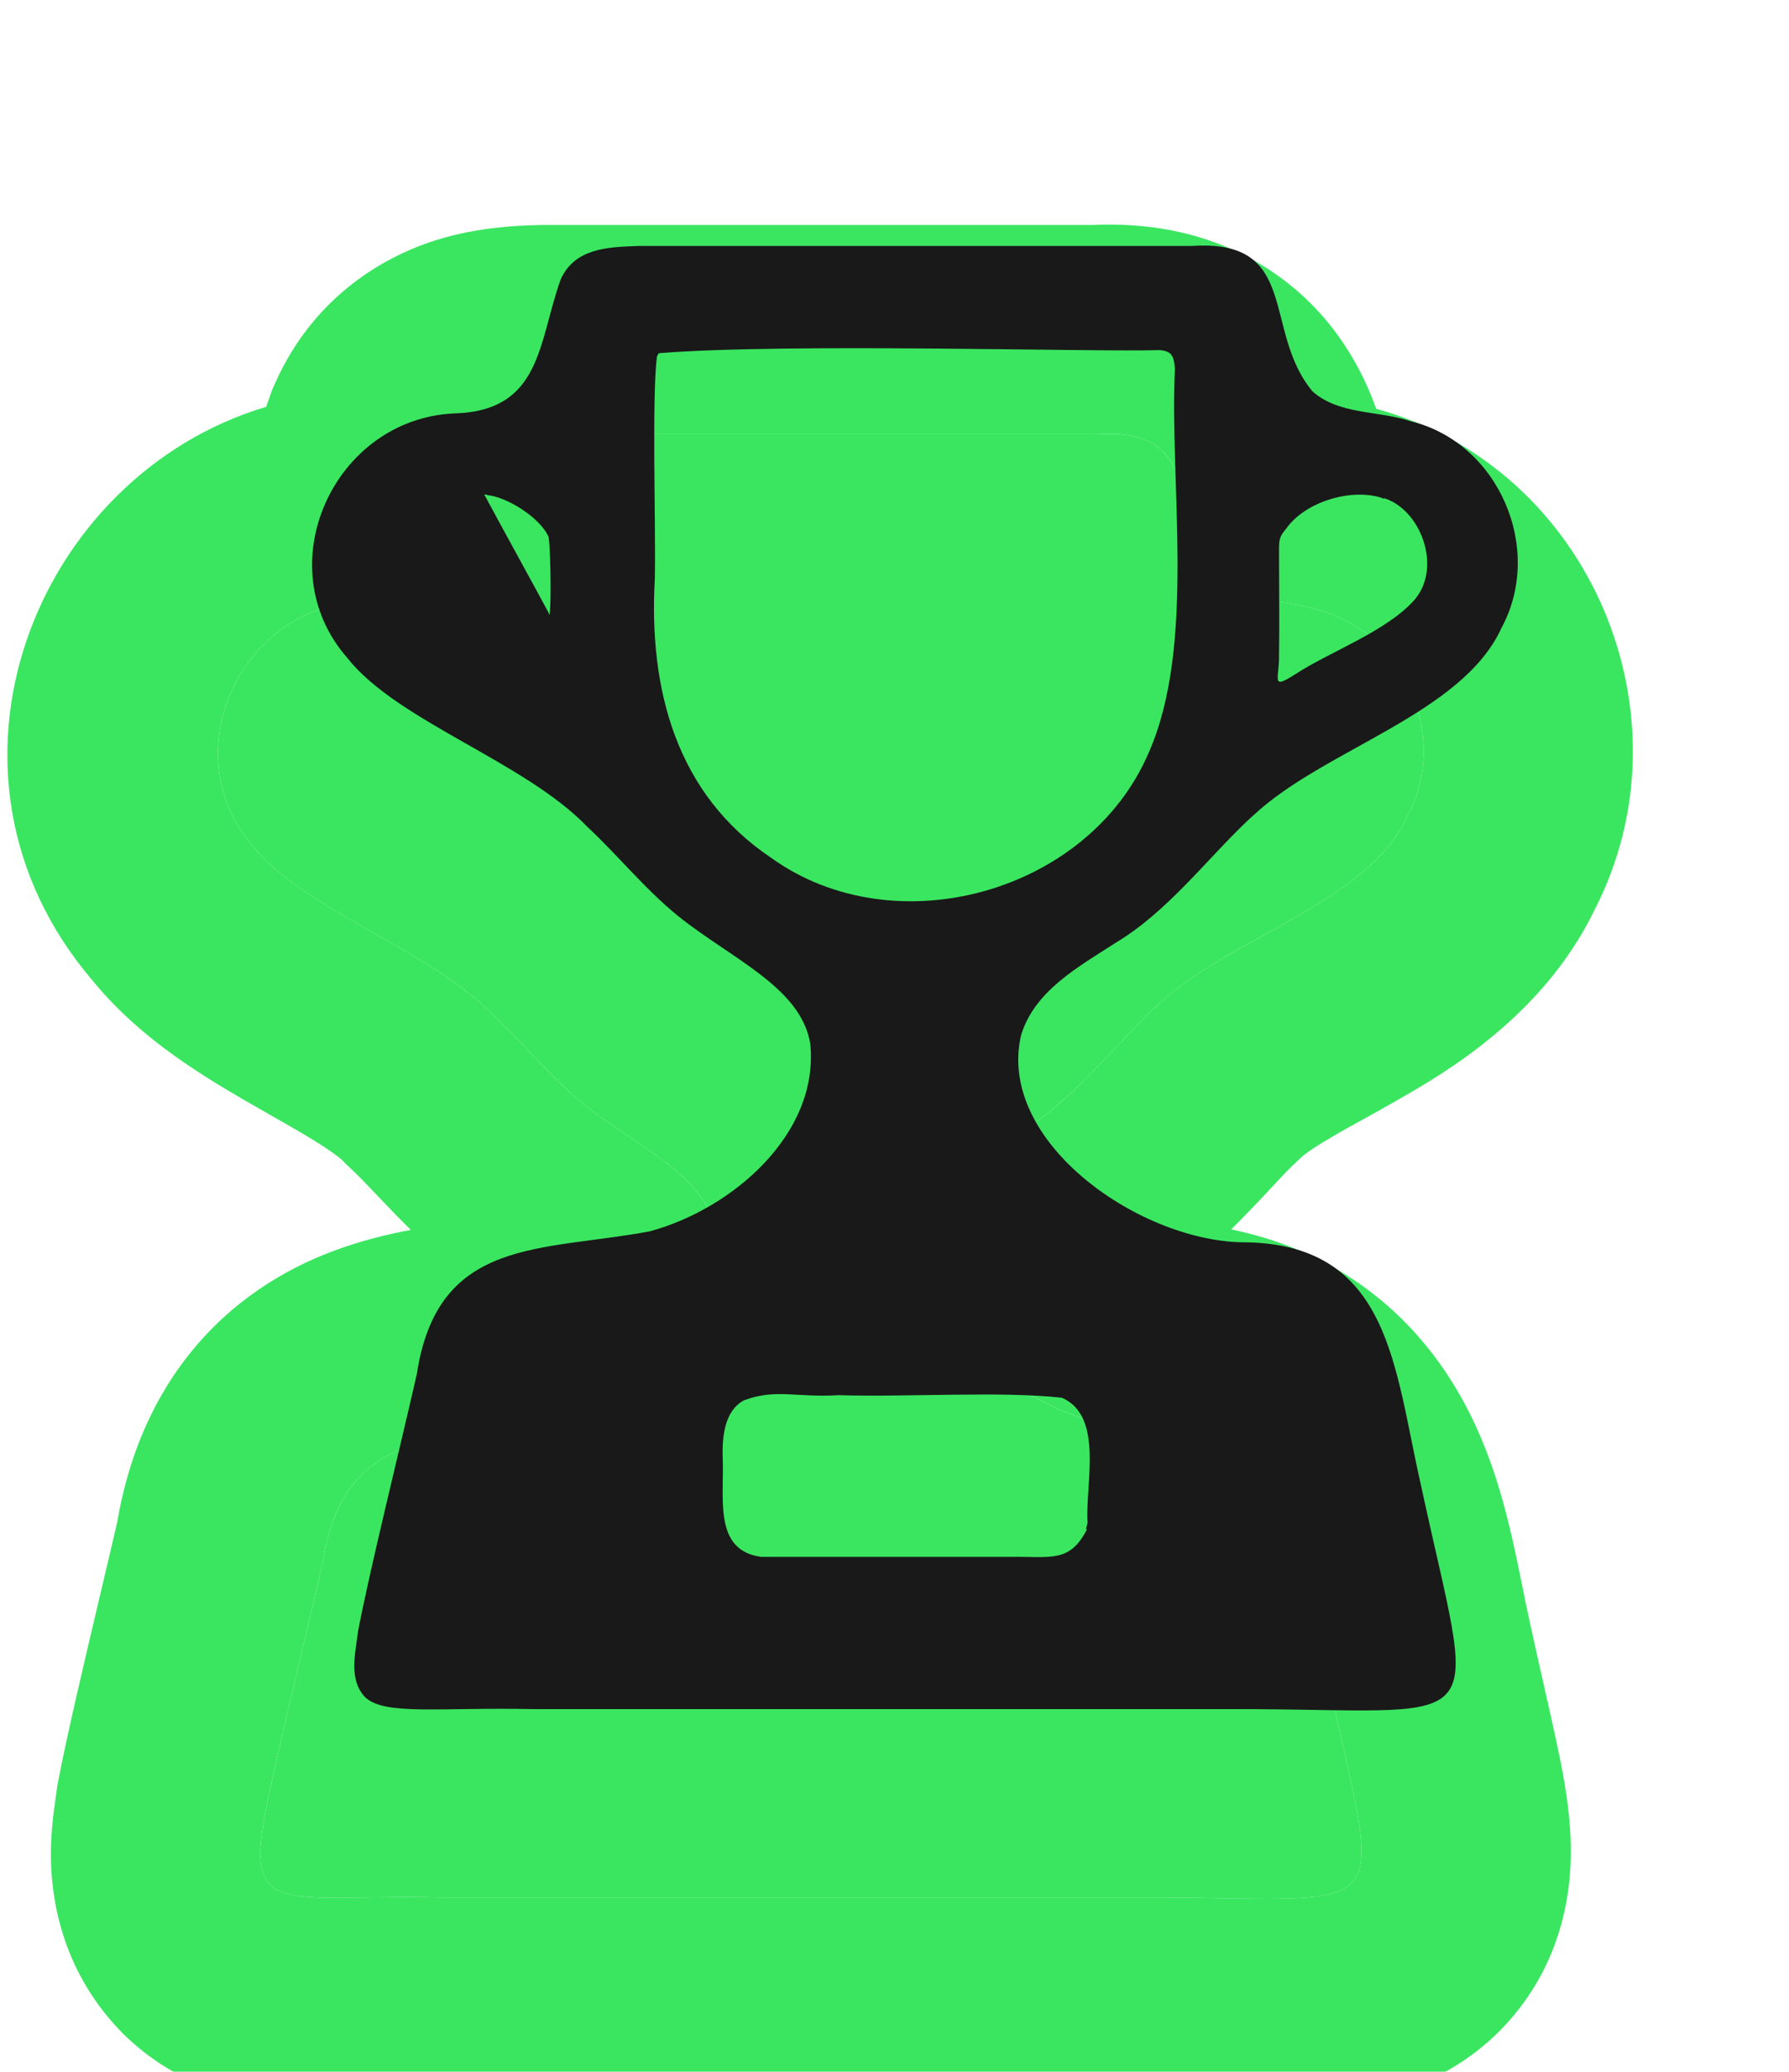 <svg width="38" height="44" viewBox="0 0 38 44" fill="none" xmlns="http://www.w3.org/2000/svg">
<g filter="url(#filter0_ddd_2644_1621)">
<path d="M31.892 13.337C31.058 15.171 28.113 15.915 26.624 17.316L26.635 17.304L26.491 17.438C25.624 18.26 24.79 19.372 23.69 20.027C22.901 20.538 21.979 21.039 21.69 21.983C21.156 24.262 24.257 26.407 26.491 26.384C29.536 26.451 29.614 29.052 30.18 31.53C31.325 36.842 31.781 36.331 26.646 36.298H11.354C9.331 36.253 8.175 36.442 7.753 36.042C7.408 35.675 7.542 35.142 7.609 34.631C7.842 33.397 8.498 30.752 8.853 29.185C9.298 26.262 11.498 26.584 13.799 26.151C15.544 25.684 17.411 24.084 17.211 22.161C17.011 20.972 15.555 20.372 14.41 19.46C13.688 18.871 13.143 18.182 12.476 17.56C11.143 16.171 8.431 15.315 7.375 13.97C5.664 12.014 7.097 8.891 9.653 8.78C11.509 8.725 11.432 7.269 11.909 5.935C12.209 5.27 12.906 5.246 13.561 5.224L13.566 5.224H25.313C27.635 5.068 26.802 7.024 27.88 8.313C28.447 8.813 29.269 8.713 29.969 8.947C31.836 9.403 32.803 11.659 31.892 13.337Z" fill="#3AE660"/>
<path fill-rule="evenodd" clip-rule="evenodd" d="M26.624 17.316L26.491 17.438C26.226 17.689 25.965 17.966 25.698 18.25C25.09 18.896 24.455 19.572 23.69 20.027C23.61 20.079 23.528 20.131 23.446 20.183C22.72 20.645 21.949 21.135 21.69 21.983C21.68 22.026 21.671 22.068 21.663 22.11C21.618 22.371 21.619 22.629 21.659 22.882C21.967 24.795 24.555 26.404 26.491 26.384C29.144 26.442 29.544 28.424 29.979 30.573C30.043 30.89 30.108 31.211 30.18 31.53C30.764 34.237 31.168 35.432 30.745 35.948C30.338 36.445 29.164 36.314 26.646 36.298H11.354C10.751 36.284 10.225 36.292 9.772 36.298C8.707 36.313 8.049 36.323 7.753 36.042C7.451 35.72 7.516 35.27 7.582 34.819C7.591 34.756 7.6 34.693 7.609 34.631C7.763 33.813 8.103 32.376 8.419 31.044C8.579 30.365 8.733 29.714 8.853 29.185C9.22 26.776 10.778 26.571 12.602 26.331C12.992 26.28 13.394 26.227 13.799 26.151C15.312 25.746 16.917 24.489 17.186 22.909C17.227 22.666 17.237 22.417 17.211 22.161C17.206 22.13 17.2 22.1 17.193 22.07C17.006 21.249 16.21 20.712 15.361 20.139C15.042 19.924 14.715 19.703 14.41 19.46C13.98 19.11 13.613 18.724 13.246 18.338C12.996 18.075 12.746 17.812 12.476 17.56C11.837 16.894 10.881 16.351 9.943 15.817C8.923 15.238 7.925 14.67 7.375 13.97C5.664 12.014 7.097 8.891 9.653 8.78C11.133 8.736 11.383 7.802 11.666 6.75C11.738 6.482 11.812 6.206 11.909 5.935C12.209 5.27 12.906 5.246 13.561 5.224L13.566 5.224H25.313C26.798 5.124 26.993 5.889 27.222 6.79C27.351 7.298 27.491 7.849 27.88 8.313C28.245 8.636 28.717 8.709 29.194 8.783C29.456 8.823 29.721 8.864 29.969 8.947C31.836 9.403 32.803 11.659 31.892 13.337C31.386 14.45 30.102 15.162 28.838 15.863C28.055 16.297 27.279 16.726 26.701 17.245C26.679 17.265 26.657 17.284 26.635 17.304C26.631 17.308 26.628 17.312 26.624 17.316ZM29.669 20.554L29.65 20.571L29.53 20.682C29.332 20.87 29.218 20.995 29.055 21.17C28.901 21.337 28.703 21.55 28.35 21.91C28.287 21.974 28.221 22.041 28.151 22.11C29.035 22.29 29.904 22.621 30.713 23.152C31.993 23.994 32.776 25.108 33.263 26.108C33.725 27.058 33.972 28.016 34.128 28.706C34.206 29.047 34.275 29.39 34.333 29.677L34.342 29.72C34.405 30.034 34.458 30.292 34.514 30.539L34.52 30.566L34.526 30.593C34.609 30.977 34.701 31.386 34.793 31.789C34.959 32.523 35.121 33.237 35.211 33.747C35.288 34.186 35.386 34.832 35.362 35.531C35.338 36.249 35.176 37.41 34.37 38.524C33.532 39.683 32.419 40.214 31.612 40.459C30.875 40.682 30.174 40.734 29.73 40.755C29.167 40.781 28.38 40.768 27.607 40.756C27.273 40.751 26.941 40.745 26.631 40.743H11.305L11.256 40.742C10.828 40.733 10.437 40.735 10.055 40.74C9.994 40.741 9.93 40.742 9.864 40.743C9.556 40.748 9.201 40.753 8.891 40.748C8.532 40.743 7.957 40.726 7.351 40.606C6.758 40.49 5.668 40.19 4.696 39.269L4.602 39.18L4.513 39.086C3.289 37.783 3.086 36.284 3.081 35.416C3.079 35.001 3.12 34.647 3.146 34.445C3.159 34.344 3.173 34.249 3.181 34.189L3.182 34.182C3.193 34.111 3.197 34.081 3.2 34.056L3.217 33.929L3.241 33.804C3.414 32.89 3.806 31.229 4.135 29.836C4.27 29.267 4.394 28.743 4.488 28.332C4.697 27.113 5.142 25.876 5.995 24.791C6.911 23.627 8.039 22.963 9.053 22.578C9.644 22.354 10.228 22.213 10.726 22.12C10.529 21.927 10.357 21.749 10.211 21.596C10.124 21.506 10.048 21.426 9.981 21.355C9.748 21.111 9.608 20.964 9.443 20.81L9.354 20.727L9.269 20.639C9.259 20.629 9.15 20.529 8.85 20.334C8.541 20.135 8.197 19.939 7.712 19.663C7.683 19.646 7.653 19.63 7.623 19.612C7.15 19.343 6.513 18.98 5.912 18.567C5.347 18.178 4.602 17.606 3.956 16.813C0.202 12.404 2.749 6.098 7.654 4.64C7.677 4.572 7.7 4.503 7.725 4.435L7.784 4.271L7.856 4.111C8.631 2.388 10.033 1.484 11.275 1.096C12.182 0.812 13.088 0.789 13.36 0.782C13.38 0.782 13.397 0.781 13.41 0.781L13.49 0.778H25.191C26.298 0.727 27.729 0.885 29.053 1.791C30.399 2.713 30.973 3.961 31.232 4.682C35.804 5.938 37.988 11.22 35.87 15.323C34.778 17.584 32.672 18.795 31.732 19.335L31.72 19.342C31.336 19.563 31.104 19.69 30.904 19.8C30.69 19.917 30.513 20.014 30.224 20.186C30.036 20.297 29.9 20.384 29.8 20.454C29.7 20.525 29.665 20.558 29.669 20.554Z" fill="#3AE660"/>
</g>
<path d="M26.624 17.316C28.113 15.915 31.058 15.171 31.892 13.337C32.803 11.659 31.836 9.403 29.969 8.947C29.269 8.714 28.446 8.814 27.88 8.313C26.801 7.024 27.635 5.068 25.312 5.224C22.867 5.224 16.01 5.224 13.565 5.224C12.909 5.246 12.209 5.268 11.909 5.935C11.431 7.269 11.509 8.725 9.653 8.78C7.097 8.891 5.663 12.014 7.375 13.97C8.43 15.315 11.142 16.171 12.476 17.56C13.143 18.182 13.687 18.871 14.41 19.46C15.554 20.372 17.01 20.972 17.21 22.161C17.41 24.084 15.543 25.684 13.798 26.151C11.498 26.584 9.297 26.262 8.853 29.185C8.497 30.752 7.841 33.397 7.608 34.631C7.541 35.142 7.408 35.675 7.753 36.042C8.175 36.442 9.331 36.253 11.353 36.298C16.088 36.298 21.745 36.298 26.646 36.298C31.78 36.331 31.325 36.842 30.18 31.53C29.613 29.052 29.535 26.451 26.49 26.384C24.256 26.407 21.156 24.262 21.689 21.983C21.978 21.039 22.901 20.538 23.69 20.027C24.79 19.372 25.623 18.26 26.49 17.438L26.635 17.304L26.624 17.316ZM23.09 32.475C22.723 33.197 22.323 33.053 21.478 33.064C20.133 33.064 16.921 33.064 16.166 33.064C15.199 32.93 15.365 31.93 15.354 31.085C15.332 30.596 15.354 29.985 15.799 29.741C16.477 29.485 16.899 29.685 17.811 29.63C19.289 29.674 21.3 29.541 22.556 29.685C23.456 30.074 23.045 31.541 23.101 32.341L23.067 32.475H23.09ZM13.987 7.502C16.688 7.28 23.245 7.48 24.634 7.435C24.89 7.458 24.934 7.558 24.957 7.836C24.834 10.225 25.412 13.693 24.401 15.982C23.123 18.971 19 20.105 16.377 18.216C14.376 16.871 13.776 14.659 13.909 12.292C13.932 11.181 13.843 8.447 13.954 7.569L13.987 7.513V7.502ZM29.402 10.581C30.18 10.825 30.636 12.048 30.047 12.737C29.447 13.415 28.246 13.837 27.502 14.326C26.979 14.659 27.179 14.415 27.168 13.904C27.179 13.281 27.168 12.348 27.168 11.725C27.168 11.47 27.168 11.403 27.313 11.236C27.724 10.647 28.702 10.37 29.335 10.569L29.391 10.592L29.402 10.581ZM10.342 10.514C10.753 10.547 11.464 10.981 11.653 11.403C11.709 11.803 11.709 13.315 11.653 13.014C11.453 12.637 10.553 11.003 10.287 10.503H10.342V10.514Z" fill="#191919"/>
<defs>
<filter id="filter0_ddd_2644_1621" x="0.156" y="0.77" width="37.527" height="43" filterUnits="userSpaceOnUse" color-interpolation-filters="sRGB">
<feFlood flood-opacity="0" result="BackgroundImageFix"/>
<feColorMatrix in="SourceAlpha" type="matrix" values="0 0 0 0 0 0 0 0 0 0 0 0 0 0 0 0 0 0 127 0" result="hardAlpha"/>
<feOffset dy="1"/>
<feGaussianBlur stdDeviation="0.5"/>
<feColorMatrix type="matrix" values="0 0 0 0 0.561 0 0 0 0 0.561 0 0 0 0 0.561 0 0 0 0.09 0"/>
<feBlend mode="normal" in2="BackgroundImageFix" result="effect1_dropShadow_2644_1621"/>
<feColorMatrix in="SourceAlpha" type="matrix" values="0 0 0 0 0 0 0 0 0 0 0 0 0 0 0 0 0 0 127 0" result="hardAlpha"/>
<feOffset dx="-1" dy="1"/>
<feGaussianBlur stdDeviation="0.5"/>
<feColorMatrix type="matrix" values="0 0 0 0 0.561 0 0 0 0 0.561 0 0 0 0 0.561 0 0 0 0.05 0"/>
<feBlend mode="normal" in2="effect1_dropShadow_2644_1621" result="effect2_dropShadow_2644_1621"/>
<feColorMatrix in="SourceAlpha" type="matrix" values="0 0 0 0 0 0 0 0 0 0 0 0 0 0 0 0 0 0 127 0" result="hardAlpha"/>
<feOffset dx="-1" dy="2"/>
<feGaussianBlur stdDeviation="0.5"/>
<feColorMatrix type="matrix" values="0 0 0 0 0.561 0 0 0 0 0.561 0 0 0 0 0.561 0 0 0 0.01 0"/>
<feBlend mode="normal" in2="effect2_dropShadow_2644_1621" result="effect3_dropShadow_2644_1621"/>
<feBlend mode="normal" in="SourceGraphic" in2="effect3_dropShadow_2644_1621" result="shape"/>
</filter>
</defs>
</svg>
